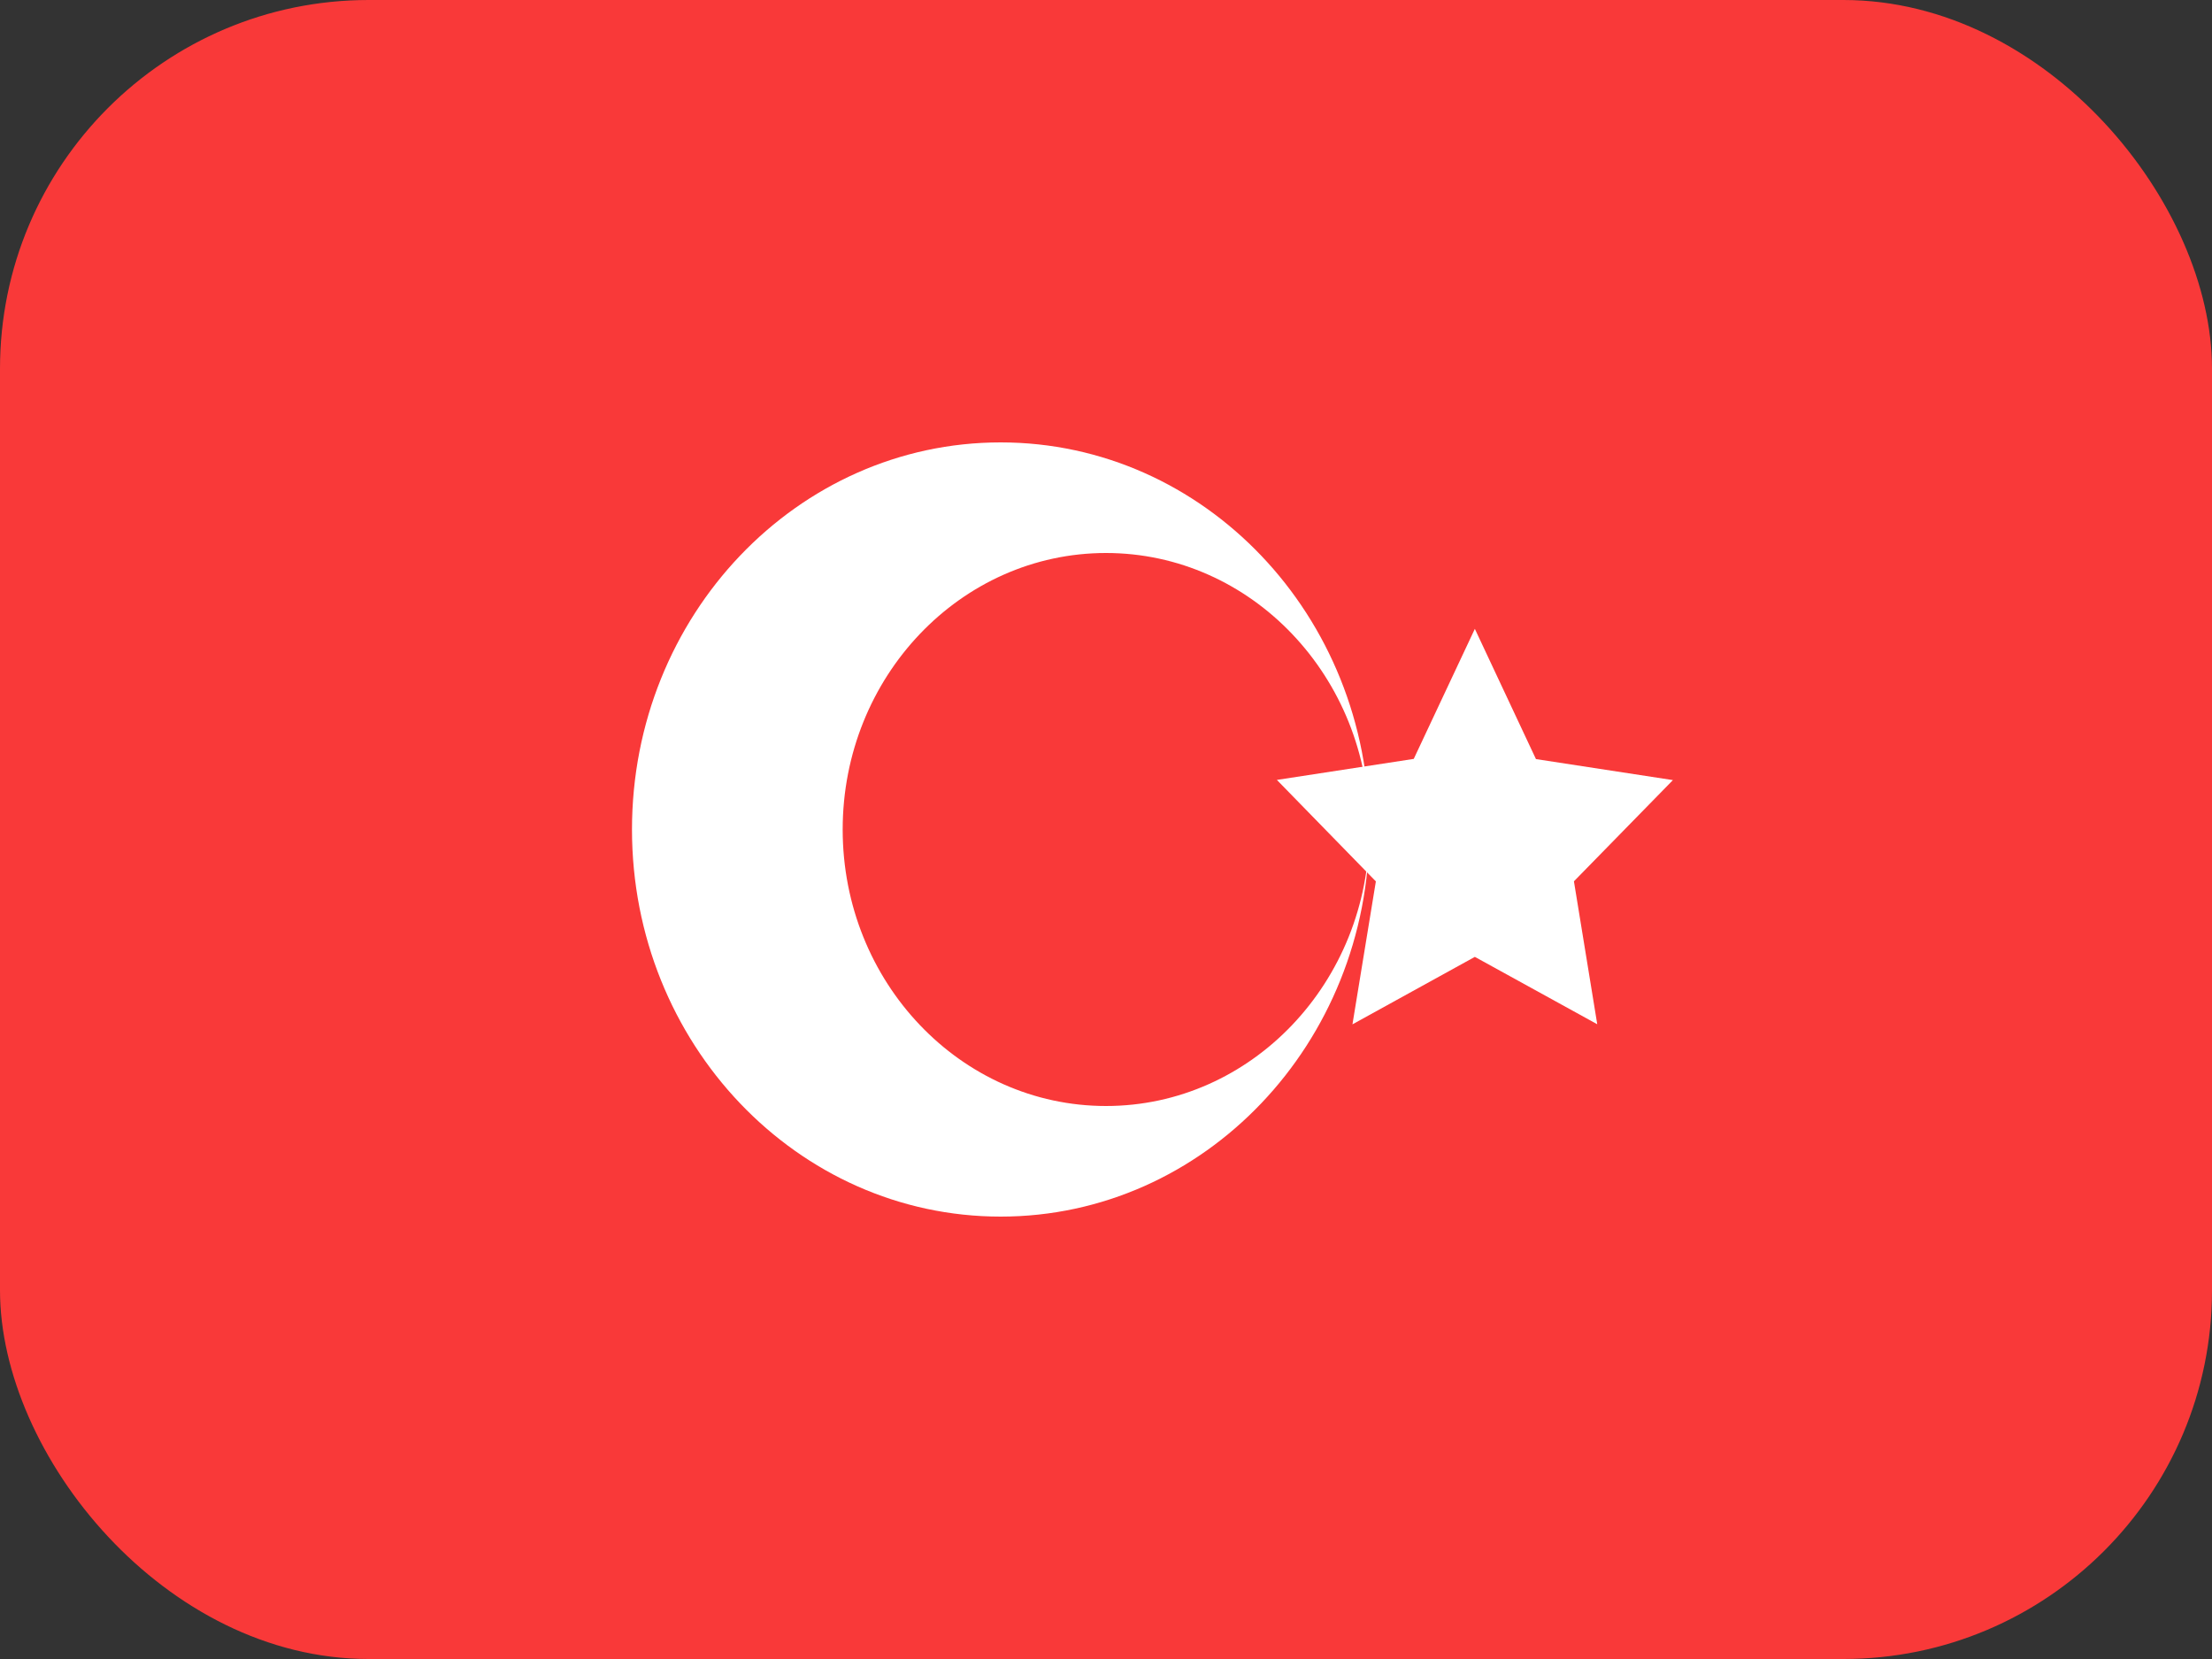 <svg width="24" height="18" viewBox="0 0 24 18" fill="none" xmlns="http://www.w3.org/2000/svg">
<rect x="0" y="0" width="24" height="18" fill="#333333" stroke="none"/>
<rect width="24" height="18" rx="4" fill="#F93939"/>
<path fill-rule="evenodd" clip-rule="evenodd" d="M16.002 10.382L14.674 11.114L14.928 9.563L13.854 8.462L15.339 8.234L16.002 6.823L16.665 8.236L18.151 8.464L17.077 9.562L17.33 11.113" fill="white"/>
<path fill-rule="evenodd" clip-rule="evenodd" d="M10.857 13.2C13.066 13.2 14.857 11.32 14.857 9C14.857 6.68 13.066 4.8 10.857 4.8C8.648 4.8 6.857 6.68 6.857 9C6.857 11.32 8.648 13.2 10.857 13.2ZM12 12C13.577 12 14.857 10.656 14.857 9C14.857 7.344 13.577 6 12 6C10.423 6 9.143 7.344 9.143 9C9.143 10.656 10.423 12 12 12Z" fill="white"/>
</svg>
